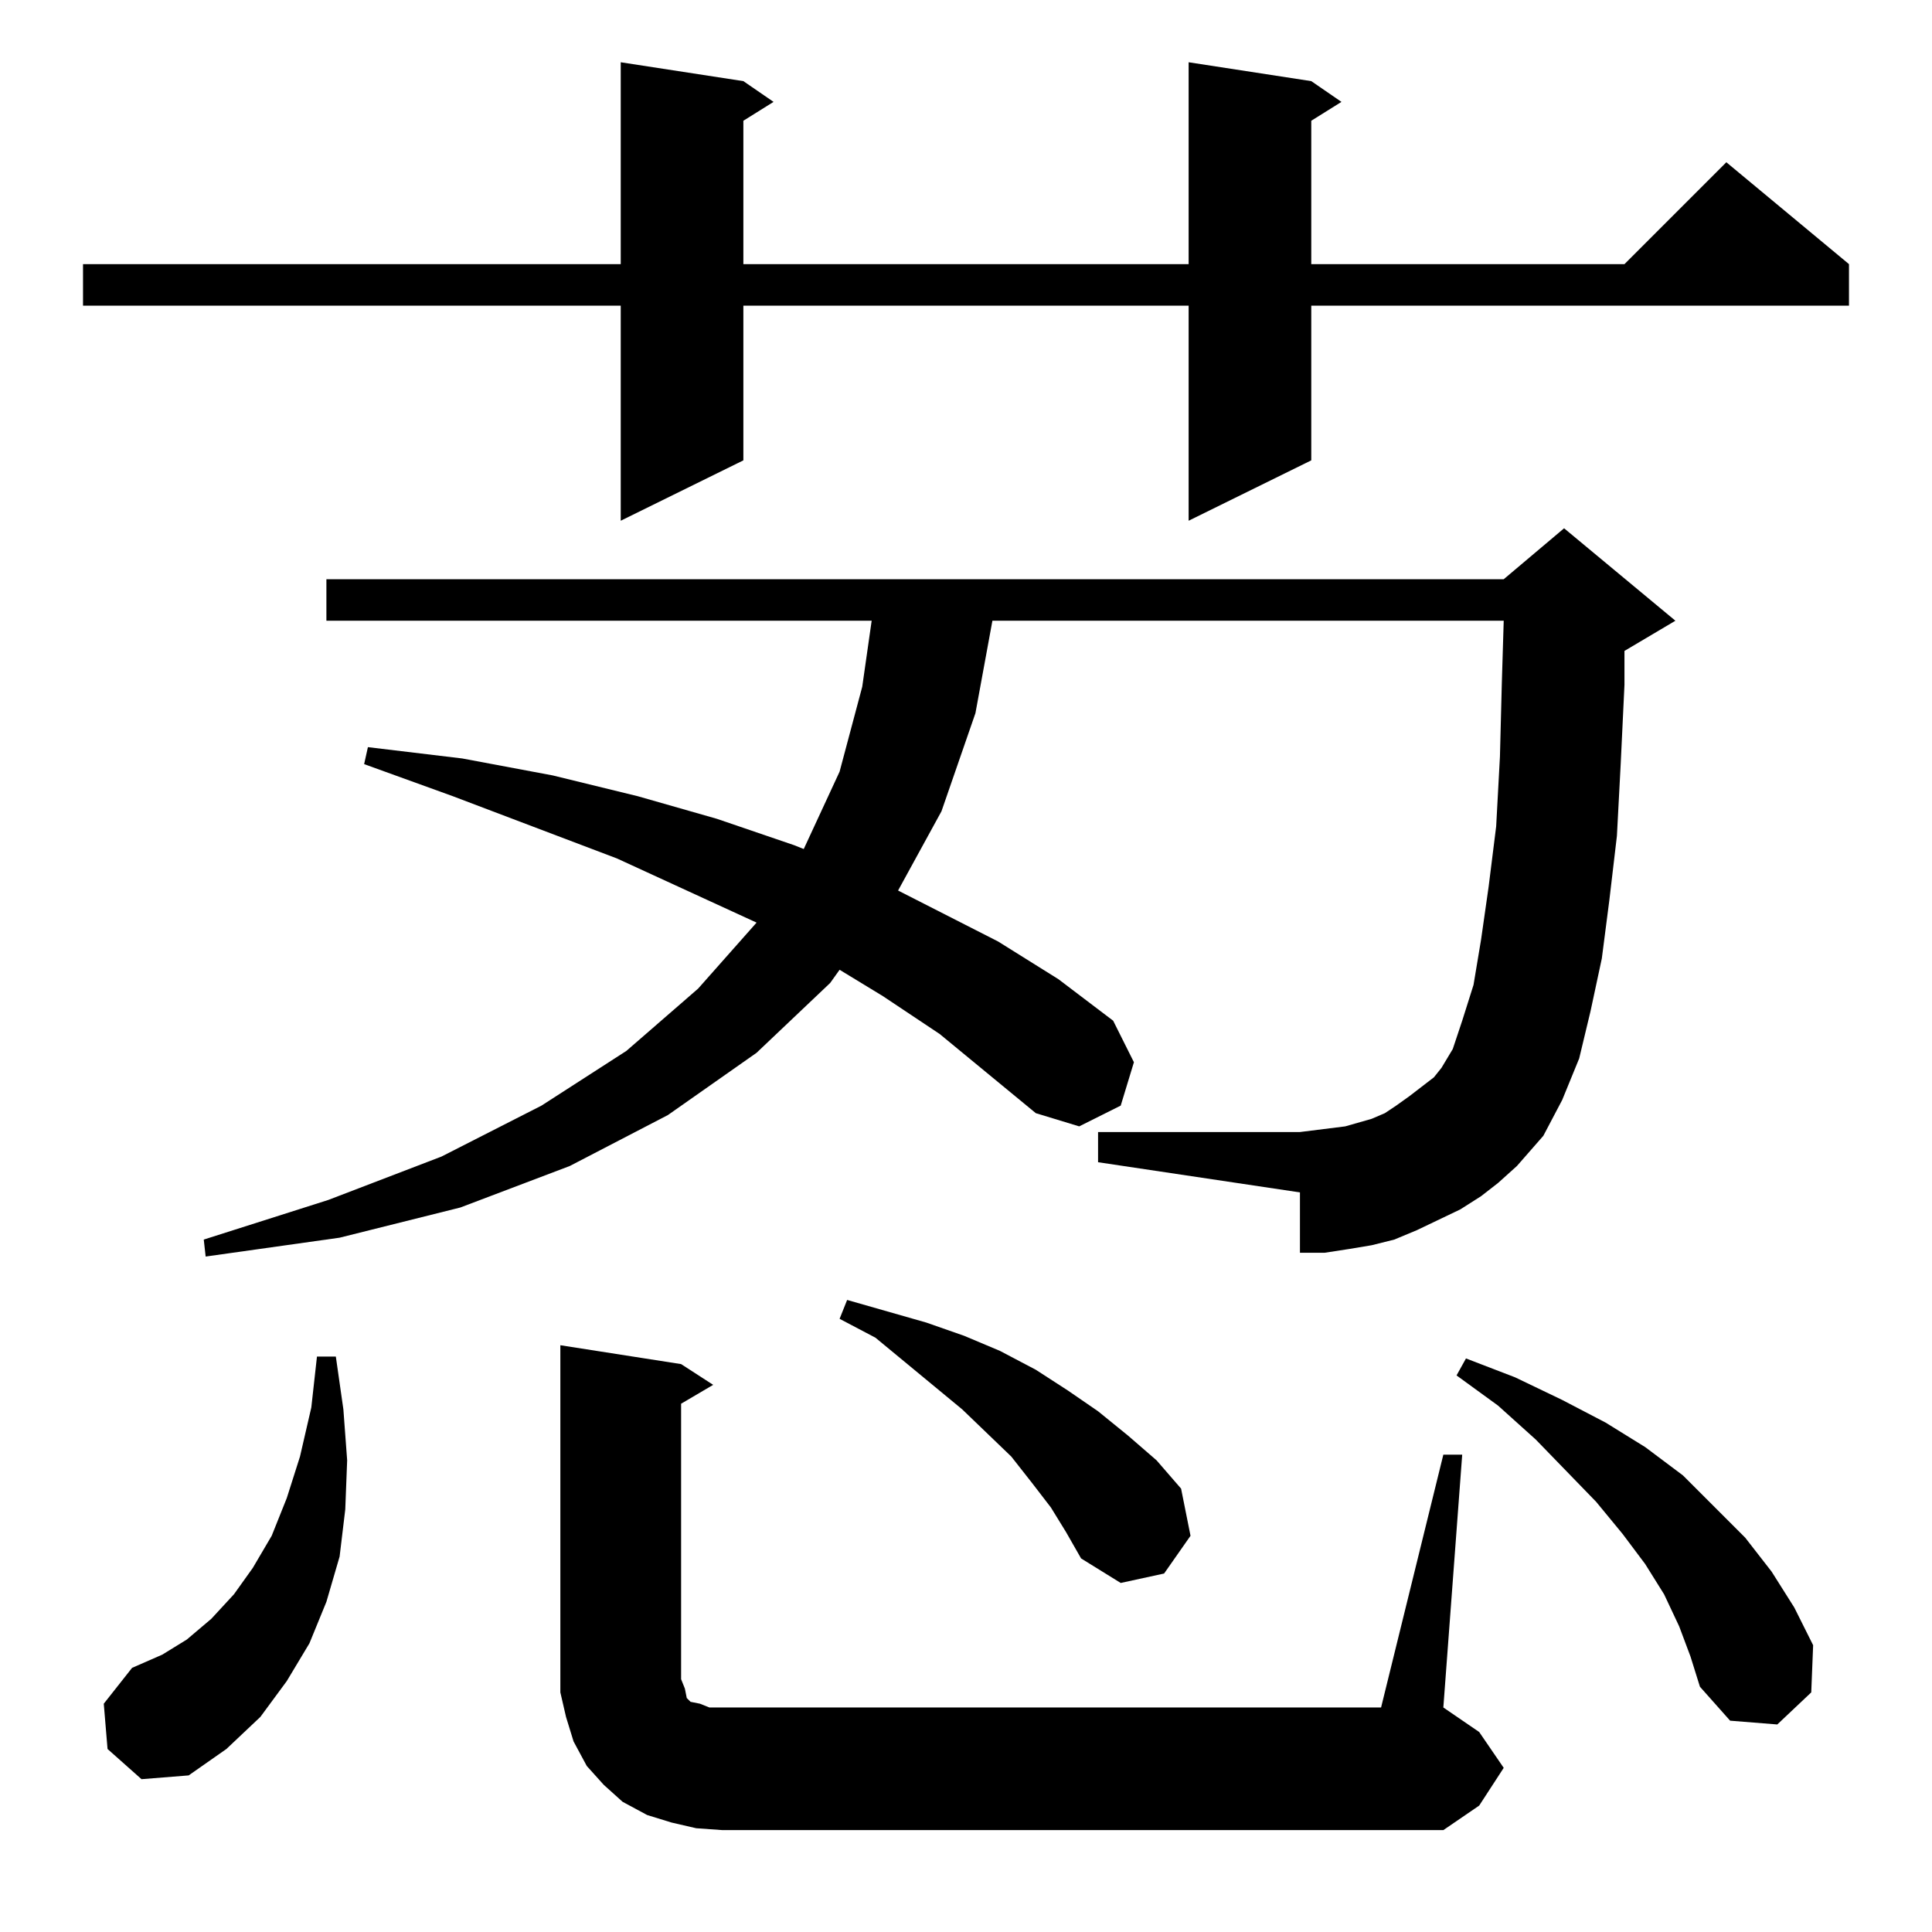 <?xml version="1.0" standalone="no"?>
<!DOCTYPE svg PUBLIC "-//W3C//DTD SVG 1.1//EN" "http://www.w3.org/Graphics/SVG/1.1/DTD/svg11.dtd" >
<svg xmlns="http://www.w3.org/2000/svg" xmlns:xlink="http://www.w3.org/1999/xlink" version="1.1" viewBox="0 -144 1024 1024">
  <g transform="matrix(1 0 0 -1 0 880)">
   <path fill="currentColor"
d="M765 253h10l-10 -134l19 -13l13 -19l-13 -20l-19 -13h-382l-14 1l-13 3l-13 4l-13 7l-10 9l-9 10l-7 13l-4 13l-3 13v13v171l64 -10l17 -11l-17 -10v-146l2 -5l1 -5l2 -2l5 -1l5 -2h7h349zM57 97l-2 24l15 19l16 7l13 8l13 11l12 13l10 14l10 17l8 20l7 22l6 26l3 27h10
l4 -28l2 -27l-1 -26l-3 -25l-7 -24l-9 -22l-12 -20l-14 -19l-18 -17l-20 -14l-25 -2zM890 162l-8 17l-10 16l-12 16l-14 17l-32 33l-20 18l-22 16l5 9l26 -10l25 -12l23 -12l21 -13l20 -15l33 -33l14 -18l12 -19l10 -20l-1 -25l-18 -17l-25 2l-16 18l-5 16zM557 225l-10 13
l-11 14l-26 25l-46 38l-19 10l4 10l42 -12l20 -7l19 -8l19 -10l17 -11l16 -11l16 -13l15 -13l13 -15l5 -25l-14 -20l-23 -5l-21 13l-8 14zM785 390l-11 -7l-23 -11l-12 -5l-12 -3l-12 -2l-13 -2h-13v32l-107 16v16h107l8 1l16 2l14 4l7 3l6 4l7 5l13 10l4 5l6 10l5 15l6 19
l4 24l4 28l4 32l2 37l1 39l1 33h-271l-9 -49l-18 -52l-23 -42l53 -27l32 -20l29 -22l11 -22l-7 -23l-22 -11l-23 7l-51 42l-30 20l-23 14l-5 -7l-39 -37l-47 -33l-52 -27l-58 -22l-64 -16l-71 -10l-1 9l66 21l60 23l53 27l45 29l38 33l31 35l-74 34l-87 33l-47 17l2 9l50 -6
l48 -9l45 -11l42 -12l41 -14l5 -2l19 41l12 45l5 35h-289v22h624l32 27l59 -49l-27 -16v-18l-2 -42l-2 -38l-4 -34l-4 -31l-6 -28l-6 -25l-9 -22l-10 -19l-14 -16l-10 -9zM695 981l16 -11l-16 -10v-76h166l54 54l65 -54v-22h-285v-82l-65 -32v114h-236v-82l-65 -32v114h-285
v22h285v107l65 -10l16 -11l-16 -10v-76h236v107z" />
  </g>

</svg>
